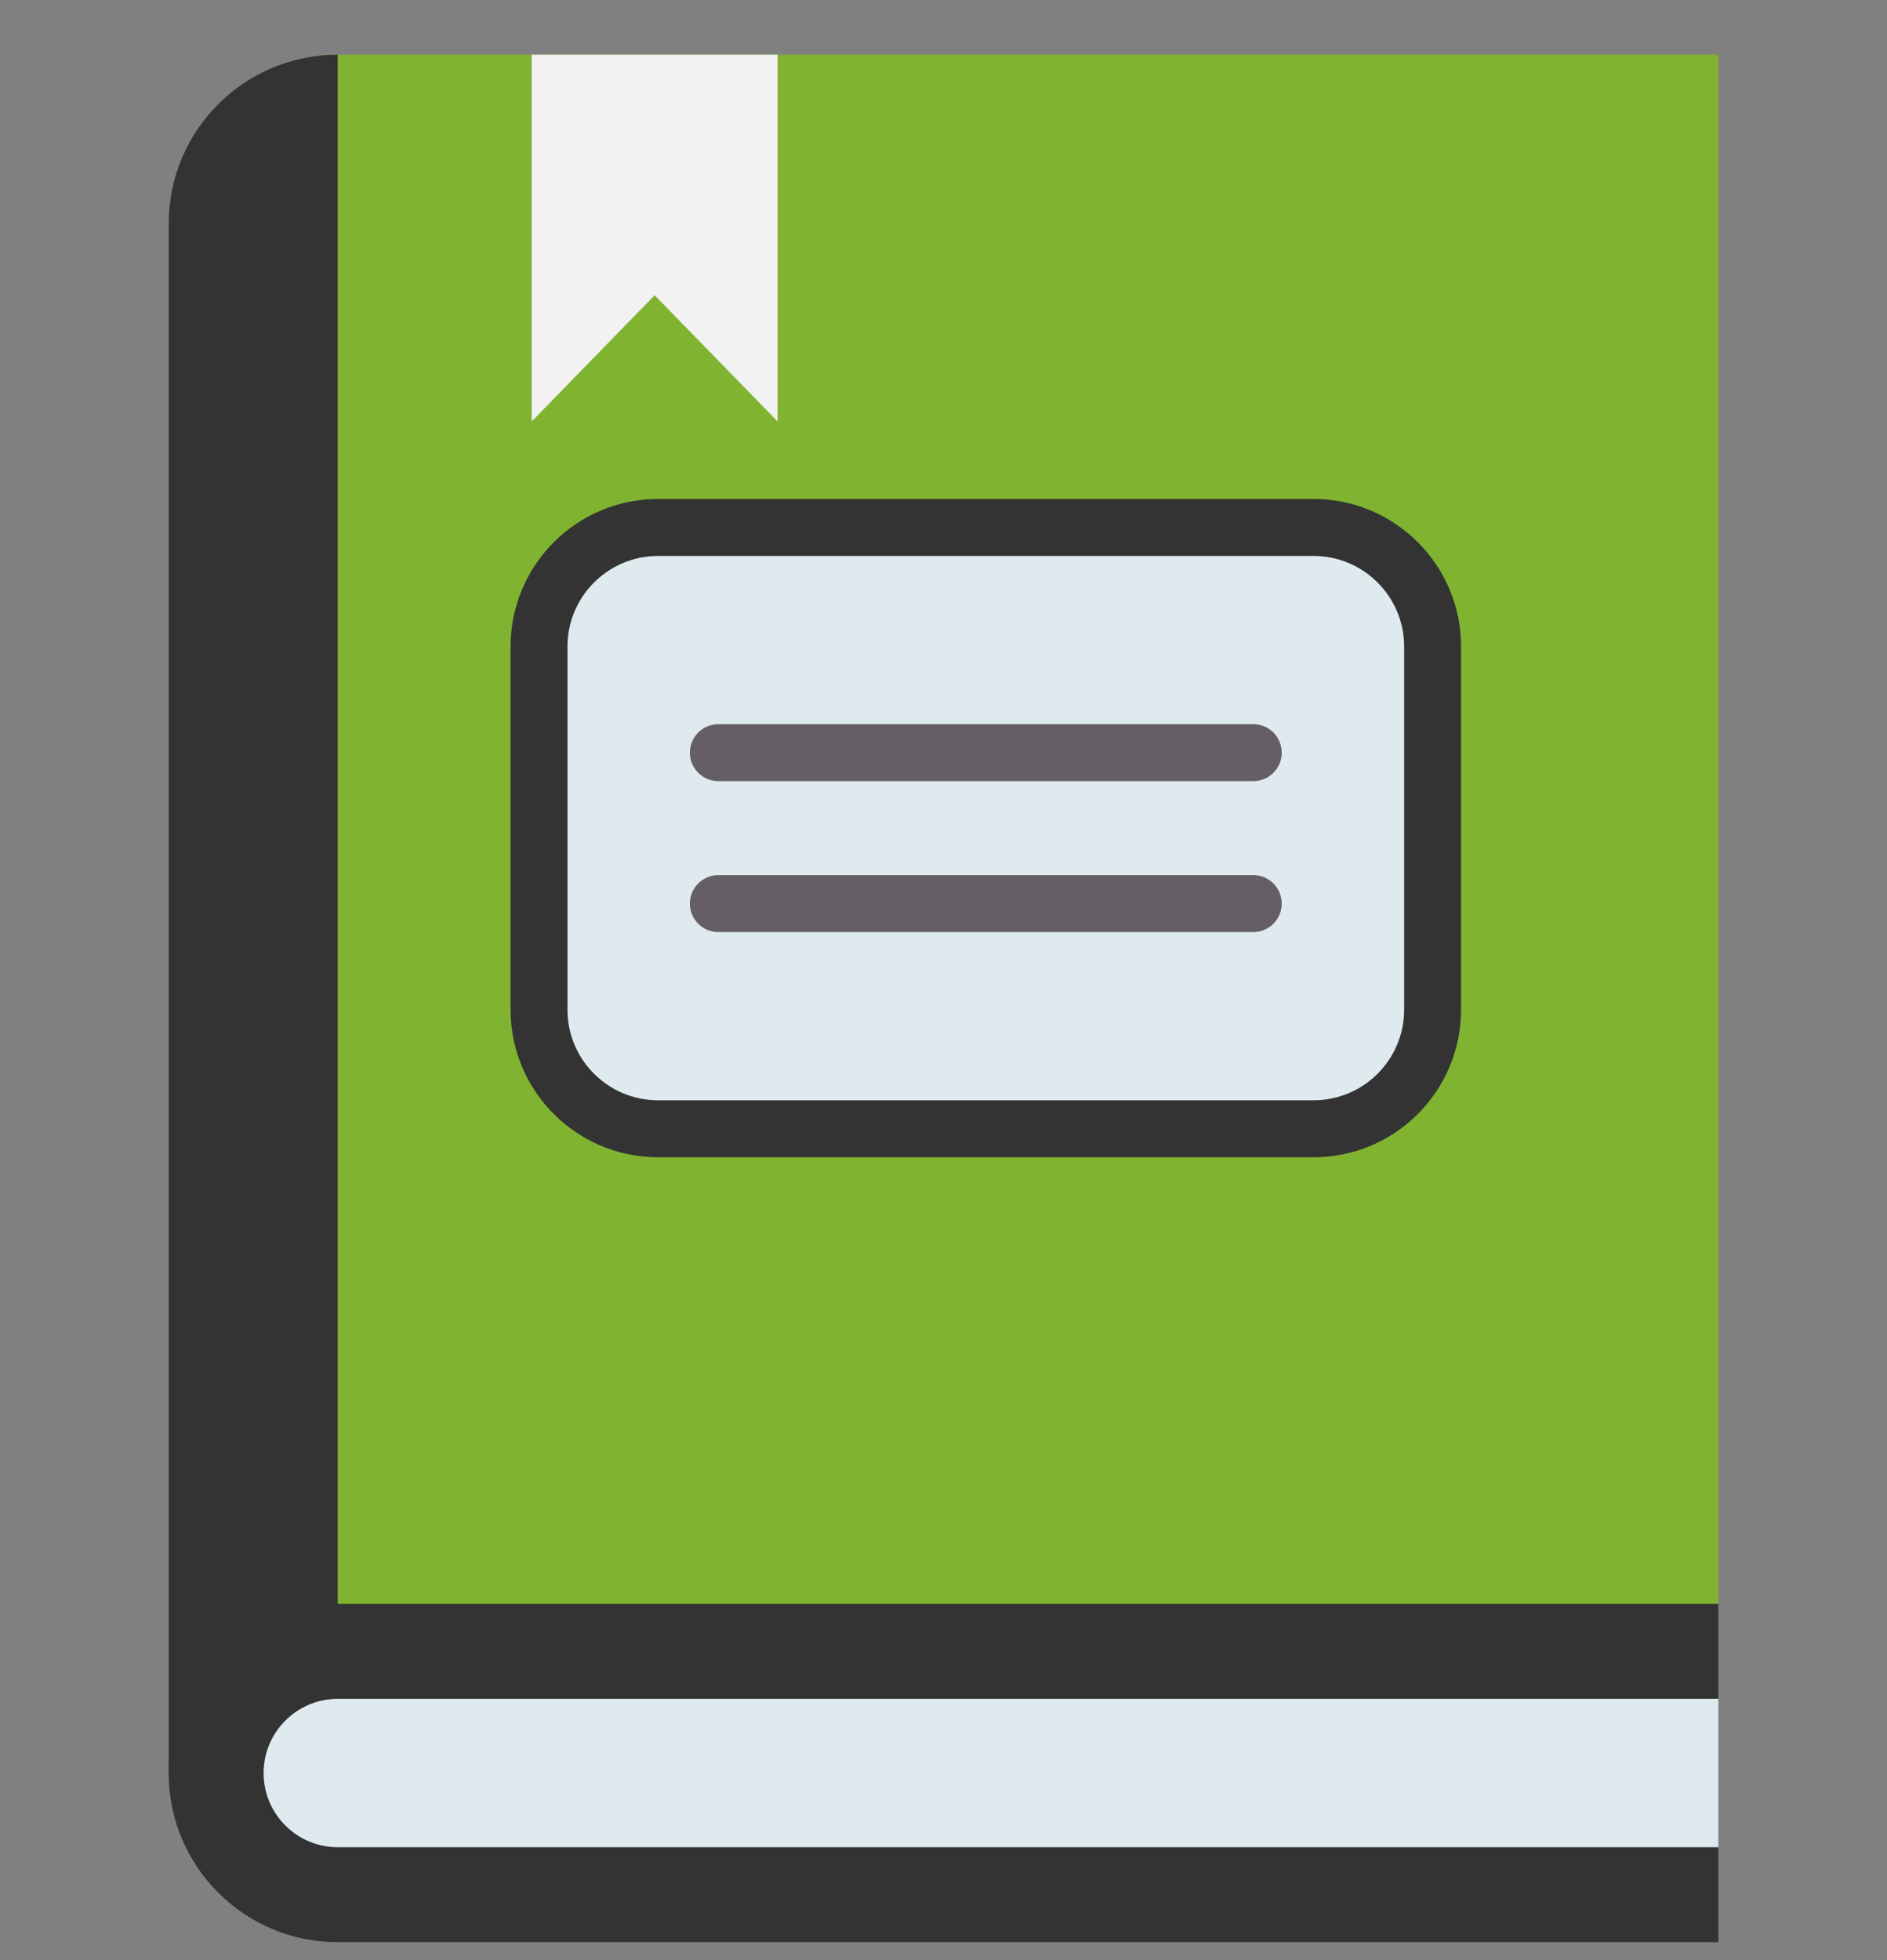<svg width="26" height="27" viewBox="0 0 26 27" fill="none" xmlns="http://www.w3.org/2000/svg">
<rect x="0" y="0" width="26" height="27" fill="#808080" stroke="none"/>
<g clip-path="url(#clip0_86_2434)">
<path d="M23.676 0.753V22.093L4.654 24.169L2.324 24.423V3.083C2.324 2.44 2.584 1.857 3.006 1.435C3.428 1.014 4.01 0.753 4.654 0.753H23.676Z" fill="#80B430"/>
<path d="M4.654 0.753V24.169L2.324 24.423V3.083C2.324 2.44 2.584 1.857 3.006 1.435C3.428 1.014 4.01 0.753 4.654 0.753Z" fill="#333333"/>
<path d="M23.676 22.093H4.654C3.367 22.093 2.324 23.137 2.324 24.423C2.324 25.71 3.367 26.753 4.654 26.753H23.676V25.445L22.728 24.423L23.676 23.401V22.093Z" fill="#333333"/>
<path d="M4.654 25.445C4.09 25.445 3.632 24.987 3.632 24.423C3.632 23.86 4.09 23.401 4.654 23.401H23.676V25.445H4.654Z" fill="#DFEAEF"/>
<path d="M10.714 5.805L9.02 4.067L7.326 5.805V0.753H10.714V5.805Z" fill="#F2F2F2"/>
<path d="M18.099 7.266H9.067C8.161 7.266 7.427 8 7.427 8.905V13.909C7.427 14.815 8.161 15.549 9.067 15.549H18.099C19.005 15.549 19.739 14.815 19.739 13.909V8.905C19.739 8 19.005 7.266 18.099 7.266Z" fill="#DFEAEF"/>
<path d="M18.099 15.941H9.067C7.946 15.941 7.035 15.03 7.035 13.909V8.905C7.035 7.785 7.946 6.873 9.067 6.873H18.099C19.22 6.873 20.131 7.785 20.131 8.905V13.909C20.131 15.03 19.22 15.941 18.099 15.941ZM9.067 7.658C8.379 7.658 7.819 8.218 7.819 8.905V13.909C7.819 14.597 8.379 15.156 9.067 15.156H18.099C18.787 15.156 19.347 14.597 19.347 13.909V8.905C19.347 8.218 18.787 7.658 18.099 7.658H9.067Z" fill="#333333"/>
<path d="M17.268 10.76H9.898C9.794 10.76 9.694 10.719 9.62 10.645C9.547 10.572 9.505 10.472 9.505 10.368C9.505 10.264 9.547 10.164 9.62 10.09C9.694 10.017 9.794 9.975 9.898 9.975H17.268C17.372 9.975 17.472 10.017 17.546 10.09C17.619 10.164 17.66 10.264 17.66 10.368C17.66 10.419 17.65 10.47 17.631 10.518C17.611 10.566 17.582 10.609 17.546 10.645C17.509 10.682 17.466 10.711 17.418 10.73C17.371 10.75 17.32 10.76 17.268 10.76ZM17.268 12.839H9.898C9.794 12.839 9.694 12.798 9.62 12.724C9.547 12.65 9.505 12.551 9.505 12.447C9.505 12.342 9.547 12.243 9.62 12.169C9.694 12.096 9.794 12.054 9.898 12.054H17.268C17.372 12.054 17.472 12.096 17.546 12.169C17.619 12.243 17.66 12.342 17.66 12.447C17.66 12.551 17.619 12.65 17.546 12.724C17.472 12.798 17.372 12.839 17.268 12.839Z" fill="#665E66"/>
</g>
<defs>
<clipPath id="clip0_86_2434">
<rect width="26" height="26" fill="white" transform="translate(0 0.753)"/>
</clipPath>
</defs>
</svg>
